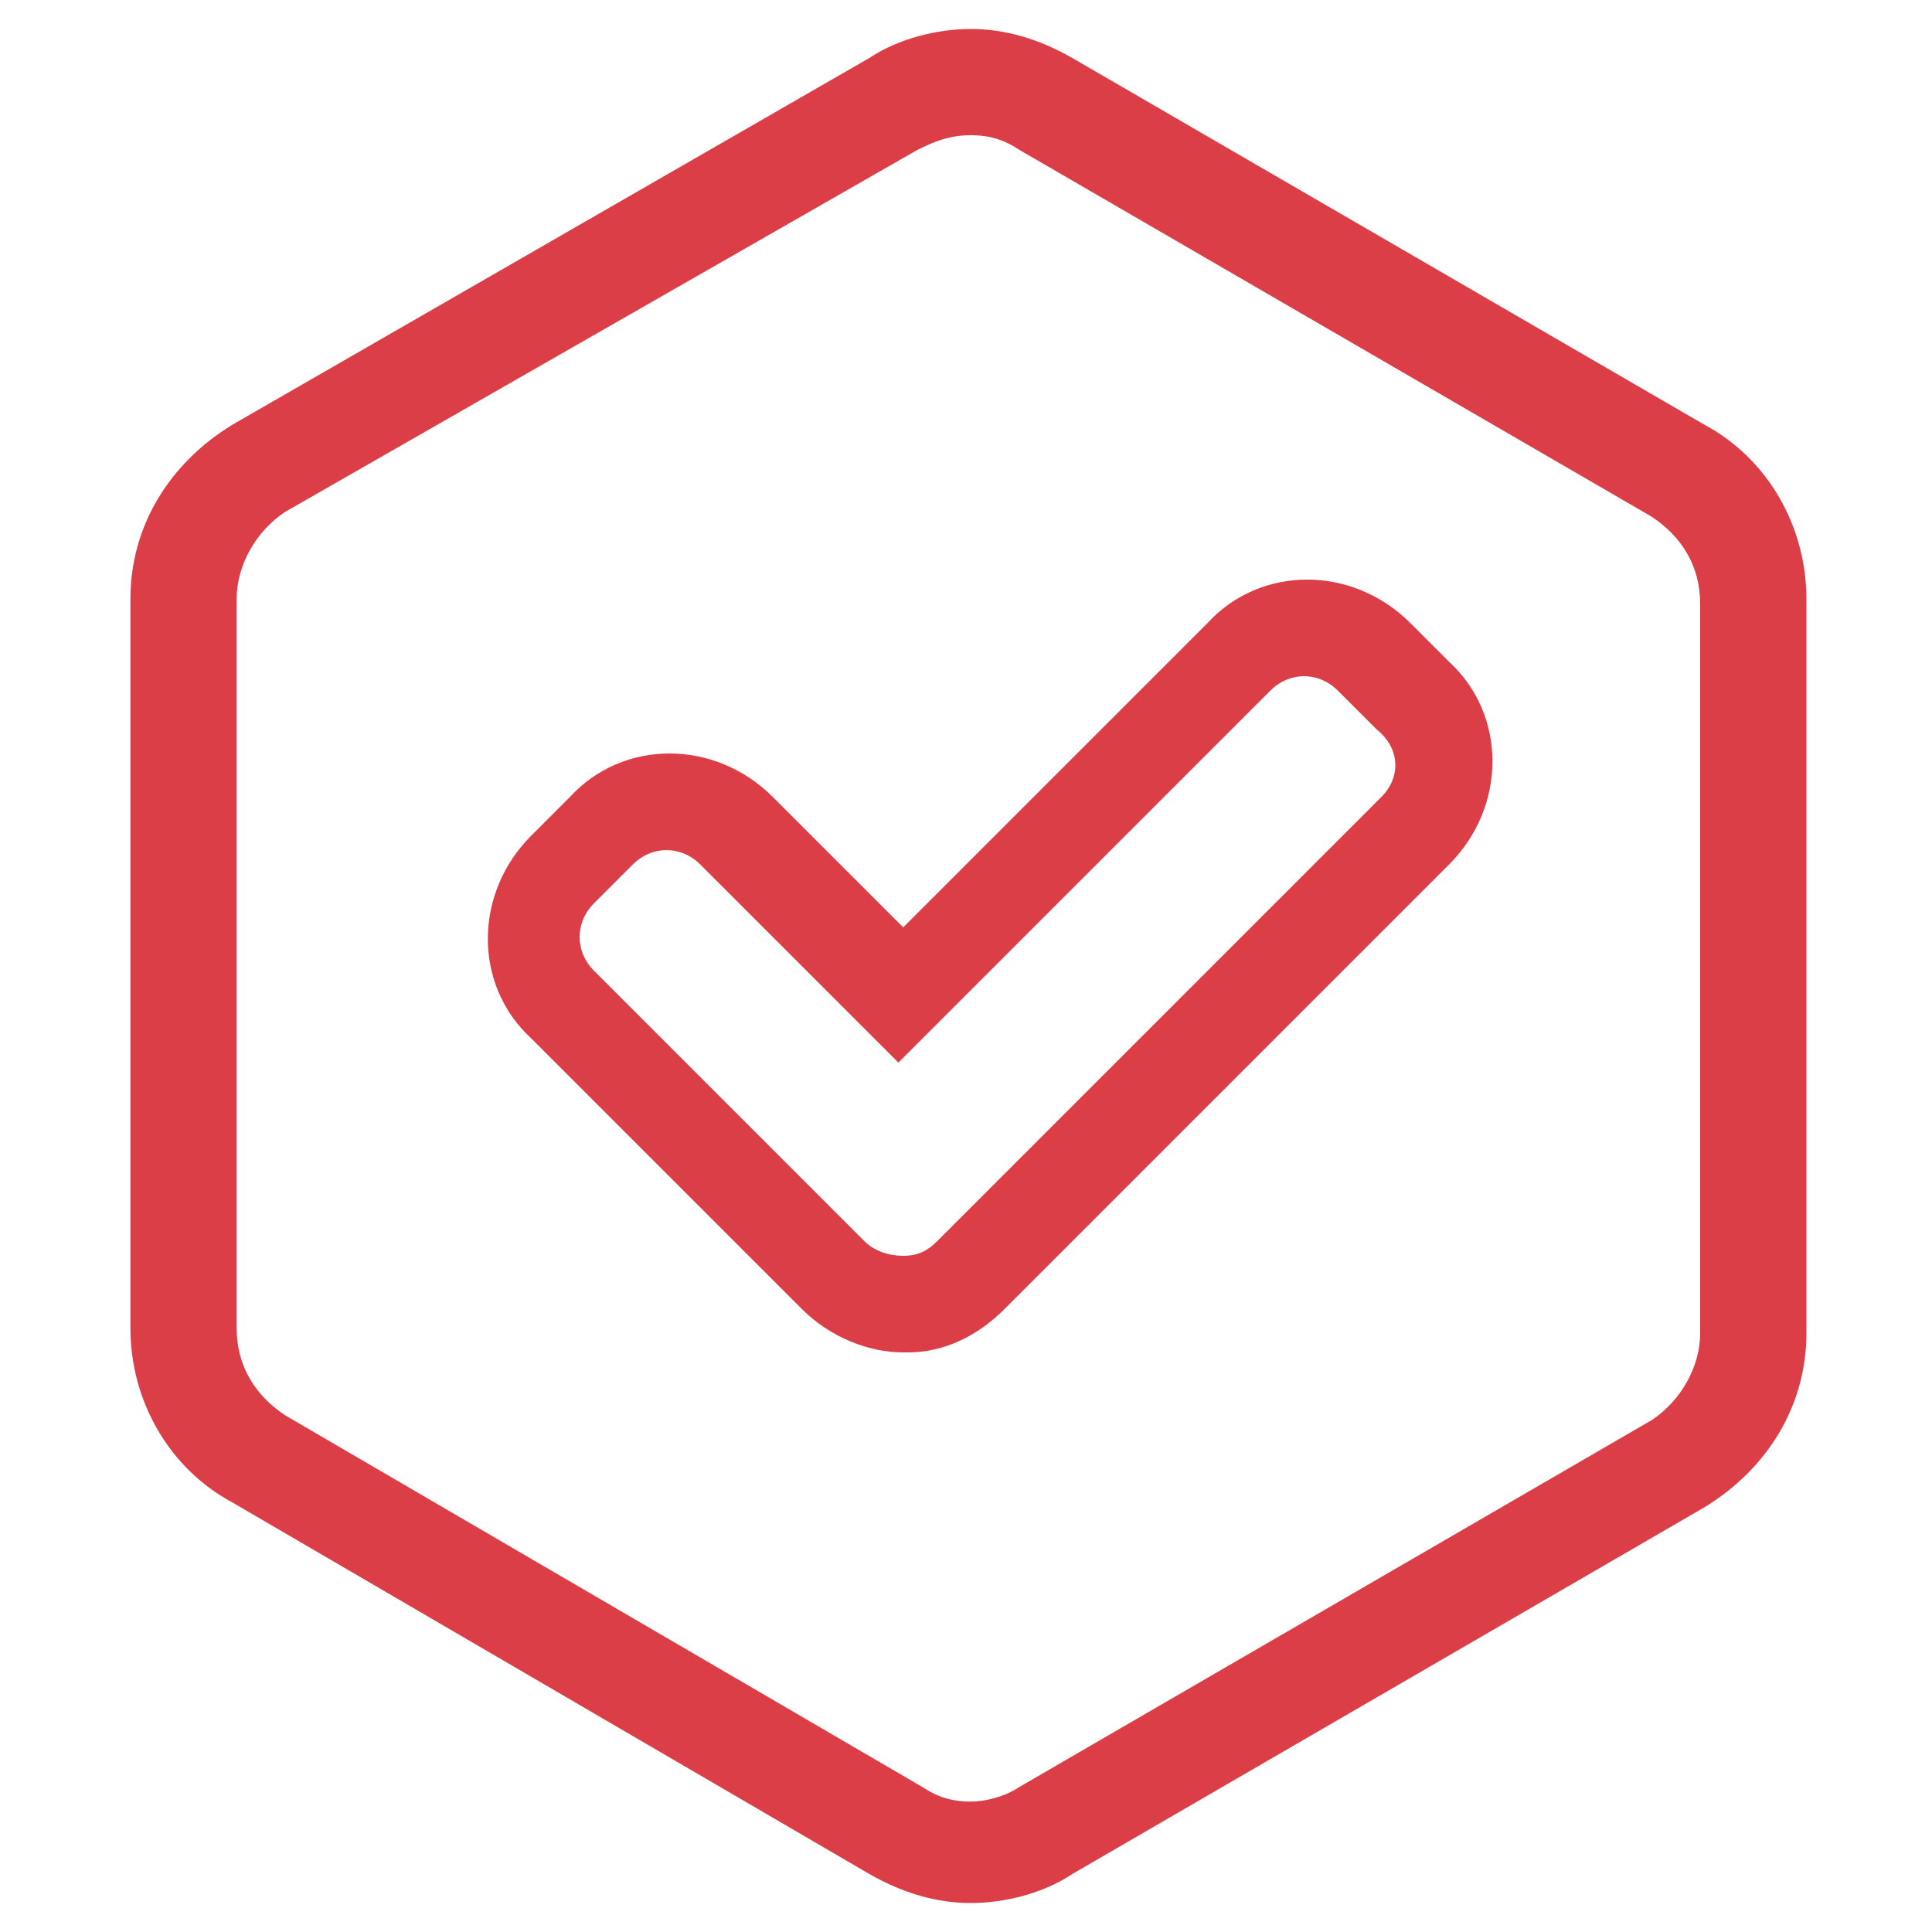 <?xml version="1.0" encoding="utf-8"?>
<!-- Generator: Adobe Illustrator 26.0.3, SVG Export Plug-In . SVG Version: 6.00 Build 0)  -->
<svg version="1.1" id="Layer_1" xmlns="http://www.w3.org/2000/svg" xmlns:xlink="http://www.w3.org/1999/xlink" x="0px" y="0px"
	 viewBox="0 0 40 40" style="enable-background:new 0 0 40 40;" xml:space="preserve">
<style type="text/css">
	.st0{fill:#DC3E48;}
</style>
<path class="st0" d="M30,13.7l-0.8-0.8c-1.2-1.2-3.1-1.2-4.2,0l-6.3,6.3L16,16.5c-1.2-1.2-3.1-1.2-4.2,0L11,17.3
	c-1.2,1.2-1.2,3.1,0,4.2l4.8,4.8c0,0,0,0,0,0l0.8,0.8c0.6,0.6,1.4,0.9,2.1,0.9c0.1,0,0.1,0,0.1,0c0.7,0,1.4-0.3,2-0.9l0.8-0.8
	c0,0,0,0,0,0l8.4-8.4C31.2,16.7,31.2,14.8,30,13.7z M28.6,16.5l-8.4,8.4l0,0l0,0c0,0,0,0,0,0l-0.8,0.8C19.2,25.9,19,26,18.7,26
	c-0.3,0-0.6-0.1-0.8-0.3l-0.8-0.8c0,0,0,0,0,0l0,0l0,0l-4.8-4.8c-0.4-0.4-0.4-1,0-1.4l0.8-0.8c0.4-0.4,1-0.4,1.4,0l3.4,3.4l0.7,0.7
	l0.7-0.7l7-7c0.4-0.4,1-0.4,1.4,0l0.8,0.8C29,15.5,29,16.1,28.6,16.5z"/>
<path class="st0" d="M20.1,2.8c0.4,0,0.7,0.1,1,0.3l13.1,7.6c0.6,0.4,1,1,1,1.8v15.1c0,0.7-0.4,1.4-1,1.8l-13.1,7.6
	c-0.3,0.2-0.7,0.3-1,0.3c-0.4,0-0.7-0.1-1-0.3L5.9,29.3c-0.6-0.4-1-1-1-1.8V12.4c0-0.7,0.4-1.4,1-1.8L19,3.1
	C19.4,2.9,19.7,2.8,20.1,2.8 M20.1,0.6c-0.7,0-1.5,0.2-2.1,0.6L4.8,8.8c-1.3,0.8-2.1,2.1-2.1,3.6v15.1c0,1.5,0.8,2.9,2.1,3.6
	L18,38.8c0.7,0.4,1.4,0.6,2.1,0.6s1.5-0.2,2.1-0.6l13.1-7.6c1.3-0.8,2.1-2.1,2.1-3.6V12.4c0-1.5-0.8-2.9-2.1-3.6L22.2,1.2
	C21.5,0.8,20.8,0.6,20.1,0.6L20.1,0.6z"/>
</svg>
